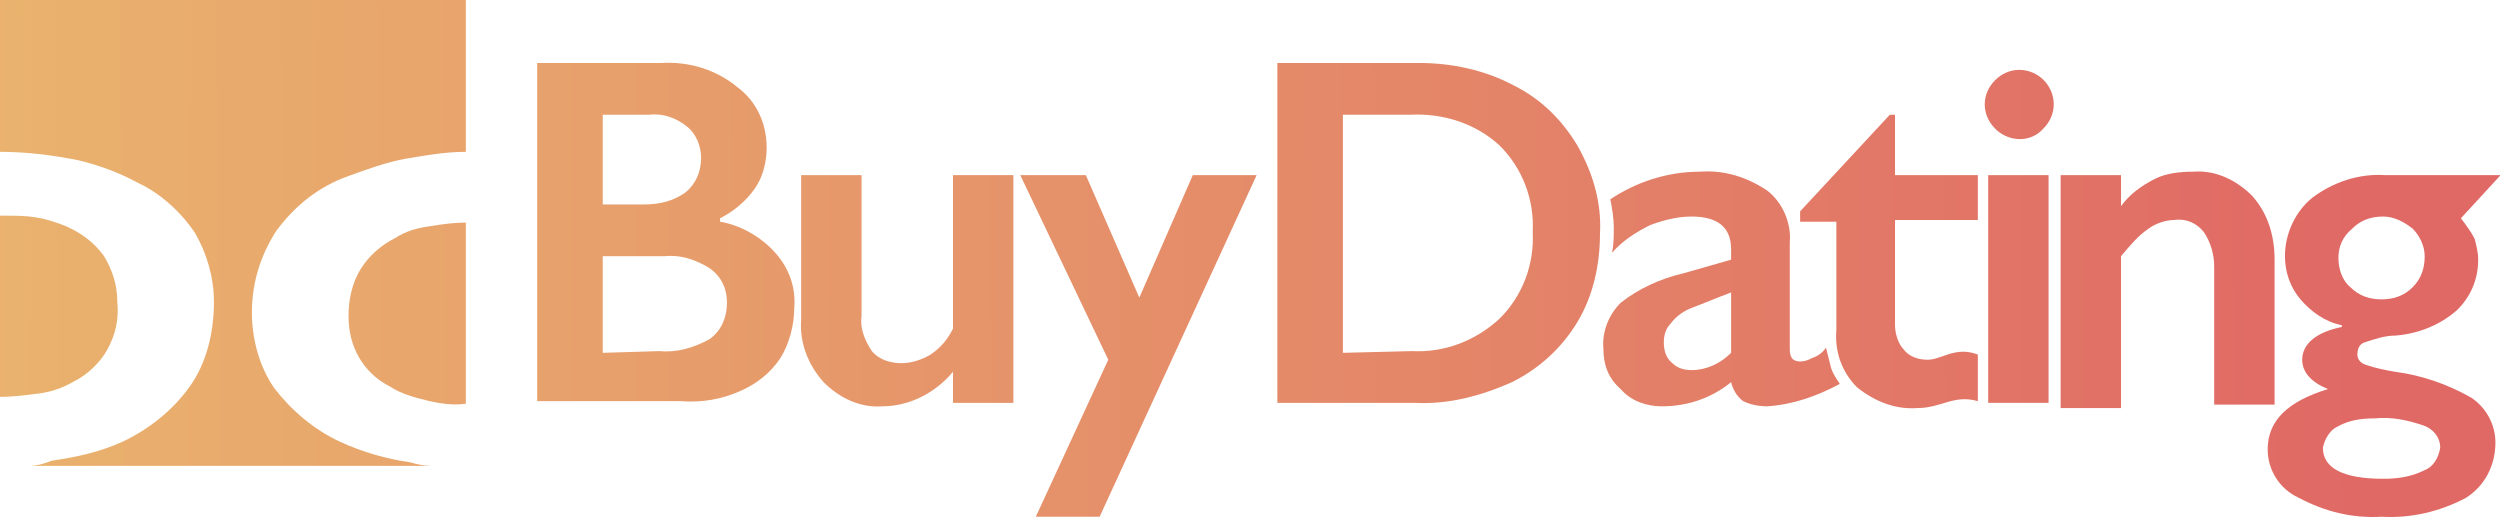 <svg xmlns="http://www.w3.org/2000/svg" viewBox="0 0 144.9 30"><g transform="translate(0 .001)"><linearGradient id="a" gradientUnits="userSpaceOnUse" x1="-196.158" y1="396.808" x2="-175.249" y2="396.881" gradientTransform="matrix(6.865 0 0 -10.528 1339.816 4195.993)"><stop offset="0" stop-color="#eab66e"/><stop offset="1" stop-color="#e06965"/></linearGradient><path d="M22.9 13.8c-.8.4-1.5 1-2 1.8s-.7 1.8-.7 2.7c0 .9.2 1.7.6 2.4.4.7 1 1.3 1.8 1.7.6.4 1.3.6 2.1.8.8.2 1.6.3 2.3.2V12.9c-.7 0-1.4.1-2 .2-.8.1-1.5.3-2.1.7z" fill="url(#a)"/><linearGradient id="b" gradientUnits="userSpaceOnUse" x1="-193.182" y1="396.818" x2="-172.22" y2="396.89" gradientTransform="matrix(6.856 0 0 -10.527 1317.53 4195.136)"><stop offset="0" stop-color="#eab66e"/><stop offset="1" stop-color="#e06965"/></linearGradient><path d="M4.3 22.1c.8-.4 1.5-1.1 1.9-1.8.5-.9.7-1.8.6-2.8 0-1-.3-1.9-.8-2.7-.6-.8-1.3-1.3-2.2-1.7-.5-.2-1.1-.4-1.7-.5-.6-.1-1.2-.1-1.9-.1H0V23c.8 0 1.5-.1 2.3-.2.7-.1 1.3-.3 2-.7z" fill="url(#b)"/><linearGradient id="c" gradientUnits="userSpaceOnUse" x1="-216.923" y1="420.351" x2="-211.608" y2="420.38" gradientTransform="matrix(27.004 0 0 -27.006 5850.896 11365.61)"><stop offset="0" stop-color="#eab66e"/><stop offset="1" stop-color="#e06965"/></linearGradient><path d="M0 0v8.8c1.6 0 3.1.2 4.6.5 1.2.3 2.3.7 3.4 1.3 1.3.6 2.5 1.7 3.3 2.9.7 1.2 1.1 2.6 1.1 4 0 1.7-.4 3.5-1.4 4.9-1 1.4-2.4 2.5-3.9 3.2-1.3.6-2.7.9-4.1 1.1-.5.2-.9.3-1.3.3H25c-.4 0-.9-.1-1.2-.2-1.4-.2-2.8-.6-4.1-1.2-1.5-.7-2.8-1.8-3.8-3.1-.9-1.3-1.3-2.9-1.3-4.4 0-1.7.5-3.3 1.4-4.7 1.1-1.5 2.5-2.6 4.2-3.2 1.1-.4 2.2-.8 3.3-1 1.2-.2 2.3-.4 3.5-.4V0H0z" fill="url(#c)"/></g><g transform="translate(31.135 3.65)"><linearGradient id="d" gradientUnits="userSpaceOnUse" x1="-243.607" y1="411.135" x2="-233.99" y2="411.174" gradientTransform="matrix(14.926 0 0 -19.716 3597.979 8115.913)"><stop offset="0" stop-color="#eab66e"/><stop offset="1" stop-color="#e06965"/></linearGradient><path d="M7.2 0c1.6-.1 3.2.4 4.4 1.4 1.1.8 1.7 2.1 1.7 3.5 0 .8-.2 1.7-.7 2.4-.5.7-1.2 1.3-2 1.7v.2c1.2.2 2.4.9 3.2 1.8.8.9 1.2 2 1.1 3.2 0 1-.3 2.1-.8 2.9-.6.9-1.4 1.5-2.3 1.9-1.1.5-2.3.7-3.5.6H0V0h7.2zm-1 8.2c.9 0 1.7-.2 2.4-.7.6-.5.9-1.2.9-2 0-.7-.3-1.4-.8-1.8-.6-.5-1.4-.8-2.2-.7H3.8v5.2h2.4zm.9 8.5c1 .1 2-.2 2.9-.7.7-.5 1-1.3 1-2.1s-.3-1.5-1-2c-.8-.5-1.7-.8-2.6-.7H3.8v5.6l3.3-.1z" fill="url(#d)"/><linearGradient id="e" gradientUnits="userSpaceOnUse" x1="-242.131" y1="401.488" x2="-230.411" y2="401.545" gradientTransform="matrix(12.253 0 0 -13.431 2928.753 5405.78)"><stop offset="0" stop-color="#eab66e"/><stop offset="1" stop-color="#e06965"/></linearGradient><path d="M18.8 6.5v8.2c-.1.7.2 1.4.6 2 .4.5 1.1.7 1.7.7.6 0 1.2-.2 1.7-.5.6-.4 1-.9 1.3-1.5V6.5h3.5v13.2h-3.5v-1.8c-1 1.2-2.5 2-4.1 2-1.3.1-2.5-.5-3.4-1.4-.9-1-1.4-2.3-1.3-3.6V6.5h3.5z" fill="url(#e)"/><linearGradient id="f" gradientUnits="userSpaceOnUse" x1="-244.574" y1="411.238" x2="-234.14" y2="411.276" gradientTransform="matrix(13.755 0 0 -19.821 3326.147 8167.956)"><stop offset="0" stop-color="#eab66e"/><stop offset="1" stop-color="#e06965"/></linearGradient><path d="M31.8 6.5l3.1 7.1L38 6.5h3.7l-9.1 19.8h-3.7l4.2-9.1L28 6.5h3.8z" fill="url(#f)"/><linearGradient id="g" gradientUnits="userSpaceOnUse" x1="-248.457" y1="411.115" x2="-240.814" y2="411.154" gradientTransform="matrix(18.778 0 0 -19.707 4627.455 8112.265)"><stop offset="0" stop-color="#eab66e"/><stop offset="1" stop-color="#e06965"/></linearGradient><path d="M51.1 0c1.9 0 3.8.4 5.5 1.3 1.6.8 2.8 2 3.7 3.5.9 1.6 1.4 3.3 1.3 5.1 0 1.8-.4 3.6-1.3 5.1-.9 1.5-2.2 2.7-3.8 3.5-1.8.8-3.7 1.3-5.6 1.2h-8V0h8.2zm-.4 16.7c1.9.1 3.7-.6 5.1-1.9 1.3-1.3 2-3.1 1.9-5 .1-1.9-.6-3.7-1.9-5-1.4-1.3-3.3-1.9-5.2-1.8h-3.9v13.8l4-.1z" fill="url(#g)"/><linearGradient id="h" gradientUnits="userSpaceOnUse" x1="-247.048" y1="402.069" x2="-236.633" y2="402.125" gradientTransform="matrix(13.782 0 0 -13.703 3366.83 5523.246)"><stop offset="0" stop-color="#eab66e"/><stop offset="1" stop-color="#e06965"/></linearGradient><path d="M67.4 6.3c1.4-.1 2.7.3 3.9 1.1.9.7 1.4 1.9 1.3 3v6.2c0 .5.2.7.6.7.3 0 .5-.1.7-.2.3-.1.6-.3.8-.6l.3 1.2c.1.3.3.6.5.9-1.3.7-2.7 1.2-4.2 1.3-.5 0-1-.1-1.4-.3-.4-.3-.6-.7-.7-1.1-1.1.9-2.5 1.4-4 1.4-.9 0-1.8-.3-2.4-1-.7-.6-1-1.4-1-2.3-.1-1 .3-2 1-2.7 1-.8 2.3-1.4 3.6-1.7l2.8-.8v-.6c0-1.3-.8-1.9-2.3-1.9-.8 0-1.6.2-2.4.5-.8.4-1.6.9-2.2 1.6.1-.5.1-1 .1-1.5s-.1-1.1-.2-1.6c1.5-1 3.3-1.6 5.2-1.6zm-2.1 9.9c0 .4.1.9.5 1.2.3.3.7.4 1.1.4.9 0 1.7-.4 2.3-1v-3.5c-.8.3-1.5.6-2.3.9-.5.2-.9.5-1.2.9-.3.3-.4.7-.4 1.1z" fill="url(#h)"/><linearGradient id="i" gradientUnits="userSpaceOnUse" x1="-245.113" y1="407.737" x2="-231.195" y2="407.782" gradientTransform="matrix(10.319 0 0 -16.941 2491.243 6919.403)"><stop offset="0" stop-color="#eab66e"/><stop offset="1" stop-color="#e06965"/></linearGradient><path d="M78.4 3h.3v3.5h4.8v2.6h-4.8v6.1c0 .5.2 1.1.5 1.4.3.4.8.6 1.4.6.8 0 1.6-.8 2.9-.3v2.7c-1.4-.4-2.1.4-3.5.4-1.3.1-2.5-.4-3.5-1.2-.9-.9-1.3-2.1-1.2-3.3V9.2h-2.1v-.6L78.4 3z" fill="url(#i)"/><linearGradient id="j" gradientUnits="userSpaceOnUse" x1="-229.875" y1="410.641" x2="-193.284" y2="410.682" gradientTransform="matrix(3.923 0 0 -19.275 863.821 7925.862)"><stop offset="0" stop-color="#eab66e"/><stop offset="1" stop-color="#e06965"/></linearGradient><path d="M85.9.4c1.1 0 2 .9 2 2 0 .5-.2 1-.6 1.4-.7.8-1.9.8-2.7.1l-.1-.1c-.4-.4-.6-.9-.6-1.4 0-.5.2-1 .6-1.4.4-.4.9-.6 1.4-.6zm1.7 6.1v13.2h-3.5V6.5h3.5z" fill="url(#j)"/><linearGradient id="k" gradientUnits="userSpaceOnUse" x1="-248.103" y1="401.466" x2="-236.409" y2="401.524" gradientTransform="matrix(12.279 0 0 -13.435 3008.341 5407.505)"><stop offset="0" stop-color="#eab66e"/><stop offset="1" stop-color="#e06965"/></linearGradient><path d="M96 6.3c1.3-.1 2.5.5 3.4 1.4.9 1 1.3 2.3 1.3 3.7v8.4h-3.5v-8c0-.7-.2-1.4-.6-2-.4-.5-1-.8-1.7-.7-.5 0-1.1.2-1.5.5-.6.4-1.1 1-1.6 1.6V20h-3.5V6.5h3.5v1.8c.5-.7 1.2-1.2 2-1.6.6-.3 1.4-.4 2.2-.4z" fill="url(#k)"/><linearGradient id="l" gradientUnits="userSpaceOnUse" x1="-249.694" y1="411.233" x2="-239.03" y2="411.272" gradientTransform="matrix(13.461 0 0 -19.837 3323.12 8174.642)"><stop offset="0" stop-color="#eab66e"/><stop offset="1" stop-color="#e06965"/></linearGradient><path d="M113.8 6.5L111.5 9c.3.4.6.8.8 1.2.1.4.2.8.2 1.2 0 1.1-.4 2.1-1.2 2.9-1 .9-2.3 1.4-3.6 1.5-.6 0-1.2.2-1.8.4-.3.1-.4.4-.4.7 0 .3.2.5.5.6.6.2 1.1.3 1.7.4 1.5.2 3 .7 4.4 1.5.9.6 1.4 1.6 1.4 2.6 0 1.3-.6 2.5-1.7 3.2-1.5.8-3.2 1.2-4.9 1.1-1.7.1-3.3-.3-4.8-1.1-1.1-.5-1.8-1.6-1.8-2.8 0-1.7 1.2-2.8 3.5-3.5-1-.4-1.5-1-1.5-1.7 0-.9.8-1.6 2.3-1.9v-.1c-1-.2-1.8-.8-2.4-1.5-.6-.7-.9-1.6-.9-2.5 0-1.3.6-2.6 1.6-3.4 1.2-.9 2.7-1.4 4.2-1.3h6.7zm-10.3 15.8c0 1.2 1.2 1.8 3.5 1.8.8 0 1.6-.1 2.4-.5.5-.2.8-.7.9-1.3 0-.6-.4-1.1-1-1.3-.9-.3-1.8-.5-2.8-.4-.8 0-1.5.1-2.2.5-.4.2-.7.7-.8 1.2zm.9-11c0 .6.2 1.3.7 1.7.5.5 1.1.7 1.8.7s1.3-.2 1.8-.7c.5-.5.7-1.1.7-1.8 0-.6-.3-1.2-.7-1.6-.5-.4-1.1-.7-1.7-.7-.7 0-1.3.2-1.8.7-.6.5-.8 1.1-.8 1.7z" fill="url(#l)"/></g></svg>